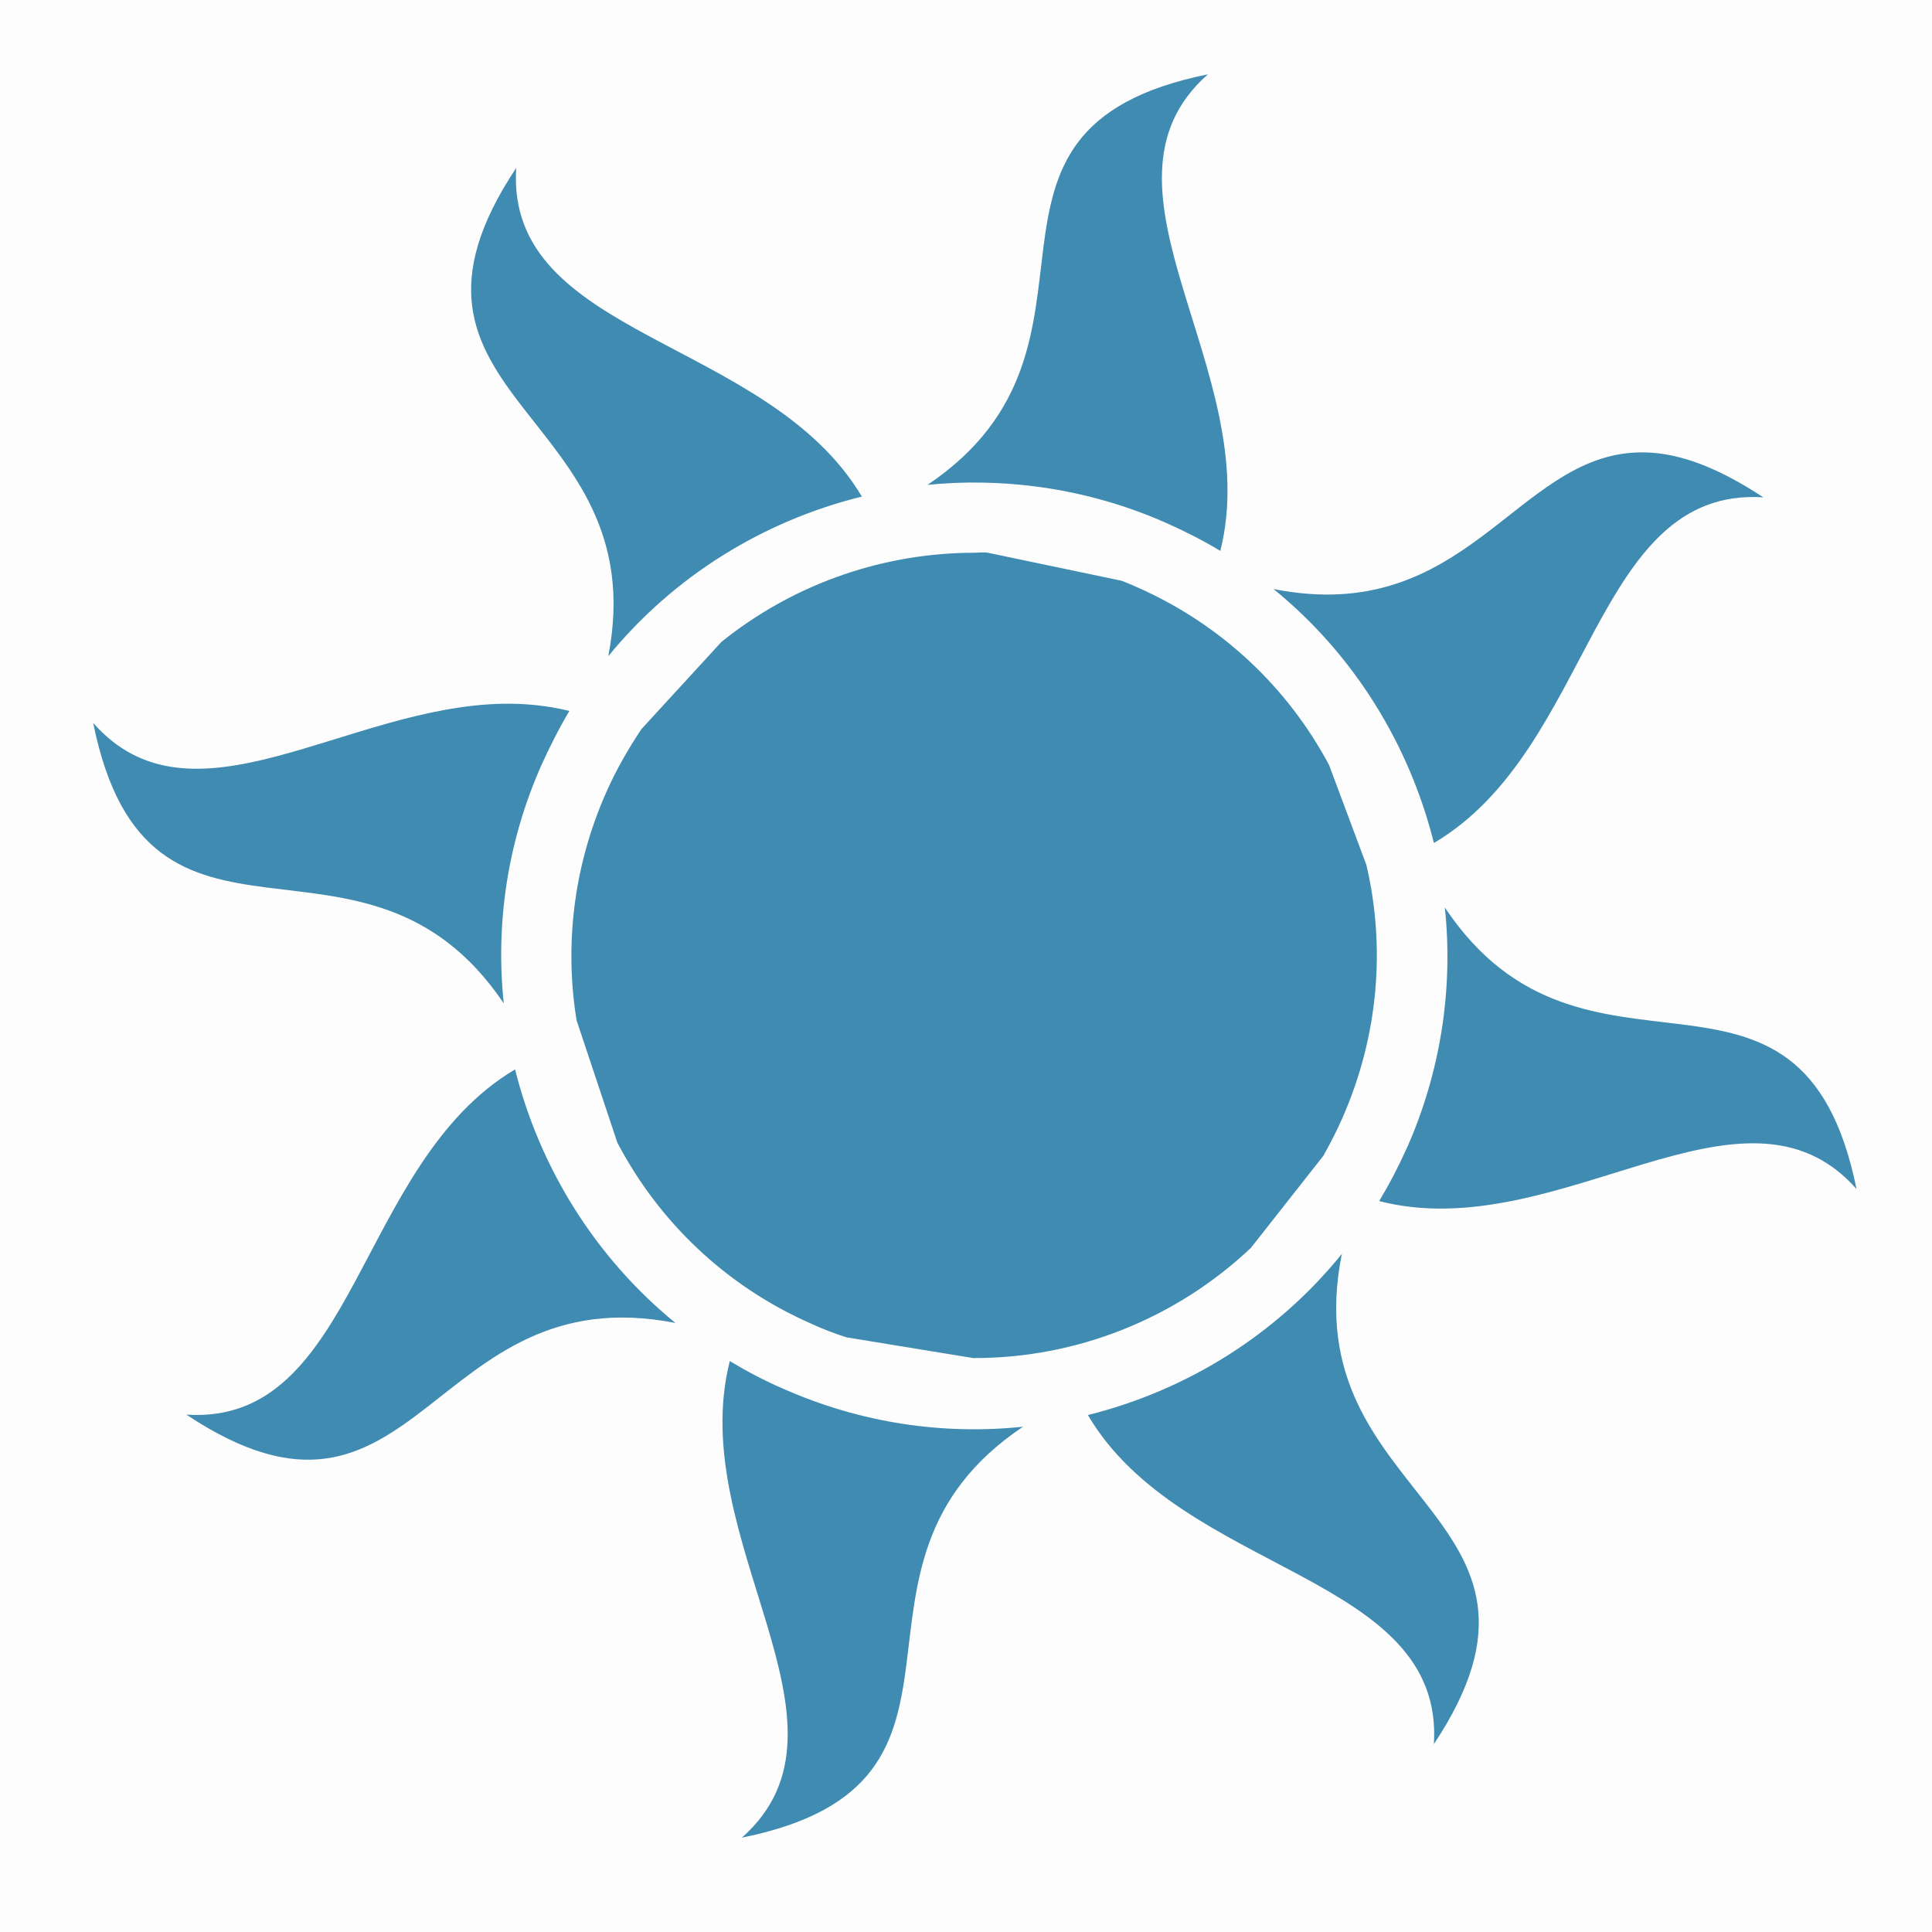 <?xml version="1.0" encoding="utf-8"?>
<!-- Generator: Adobe Illustrator 19.0.0, SVG Export Plug-In . SVG Version: 6.00 Build 0)  -->
<svg version="1.1" id="Layer_1" xmlns="http://www.w3.org/2000/svg" xmlns:xlink="http://www.w3.org/1999/xlink" x="0px" y="0px"
	 viewBox="0 0 512 512" style="enable-background:new 0 0 512 512;" xml:space="preserve">
<style type="text/css">
	.st0{fill-opacity:1.000000e-002;}
	.st1{fill:#3F8BB1;}
</style>
<path class="st0" d="M0,0h512v512H0V0z"/>
<g transform="translate(0,0)">
	<path class="st1" d="M320.1,19.7c-72.3,14.6-19.2,71.7-74.3,108.8c4.8-0.5,9.7-0.7,14.7-0.6c16.3,0.3,32.8,3.7,48.6,10.7
		c4.9,2.2,9.7,4.6,14.3,7.4C335.3,98.6,286.1,49.7,320.1,19.7L320.1,19.7z M136.8,44.5c-40.8,61.4,37,64.3,24.4,129.4
		c17.4-21.3,41.2-35.9,67.2-42.3C203.3,89.4,133.9,89.6,136.8,44.5L136.8,44.5z M434.1,119.9c-32.5,0.9-45.5,46.3-96.6,36.2
		c21.4,17.4,36,41.3,42.5,67.3c42.3-24.9,42.1-94.5,87.3-91.6C453.8,122.9,443.2,119.6,434.1,119.9L434.1,119.9z M256.1,146.5
		c-23.7,0.5-46.5,8.8-64.9,23.6L170,193.2c-3.6,5.4-6.8,11-9.4,16.9c-8.7,19.7-11,40.6-7.8,60.3l10.8,32.4
		c10.8,20.6,28.4,37.9,51.4,48c3,1.4,6.2,2.6,9.3,3.6l33.6,5.5c27.3,0.1,53.7-10.4,73.6-29.2l19.2-24.4c1.8-3.2,3.5-6.5,5-9.9
		c9.7-22,11.5-45.5,6.4-67.2l-9.9-26.5c-10.8-20.2-28.2-37.1-50.9-47.1c-1.4-0.6-2.7-1.2-4.1-1.7l-35.8-7.5c-0.5,0-1,0-1.5,0
		C258.7,146.5,257.4,146.5,256.1,146.5L256.1,146.5z M133.4,186.5c-41.7,0.7-82.5,34.8-108.7,5.1c14.6,72.2,71.7,19.3,108.8,74.3
		c-2.2-21,0.9-42.8,10.1-63.4c2.2-4.8,4.6-9.6,7.3-14.1C145.1,187,139.2,186.4,133.4,186.5L133.4,186.5z M382.9,240.5
		c2.3,21.7-1.2,43.7-10,63.6l-0.2,0.4c-2.1,4.7-4.5,9.3-7.2,13.8c47.5,12.2,96.5-37.1,126.5-3.2C477.3,242.7,420,296.1,382.9,240.5
		L382.9,240.5z M136.5,283.4c-42.1,25-41.9,94.4-87.1,91.5c61.4,40.8,64.3-37.1,129.6-24.3C157.7,333.2,143,309.4,136.5,283.4
		L136.5,283.4z M355.6,332.3c-17.4,21.5-41.2,36.2-67.3,42.7c24.9,42.3,94.5,42,91.7,87.2C420.8,400.7,342.5,397.9,355.6,332.3
		L355.6,332.3z M193.4,360.7c-12,47.5,37.1,96.3,3.2,126.3c72.3-14.6,19.2-71.8,74.5-108.9c-21,2.2-42.9-0.9-63.6-10.1
		C202.6,365.9,197.9,363.4,193.4,360.7L193.4,360.7z"/>
</g>
</svg>

